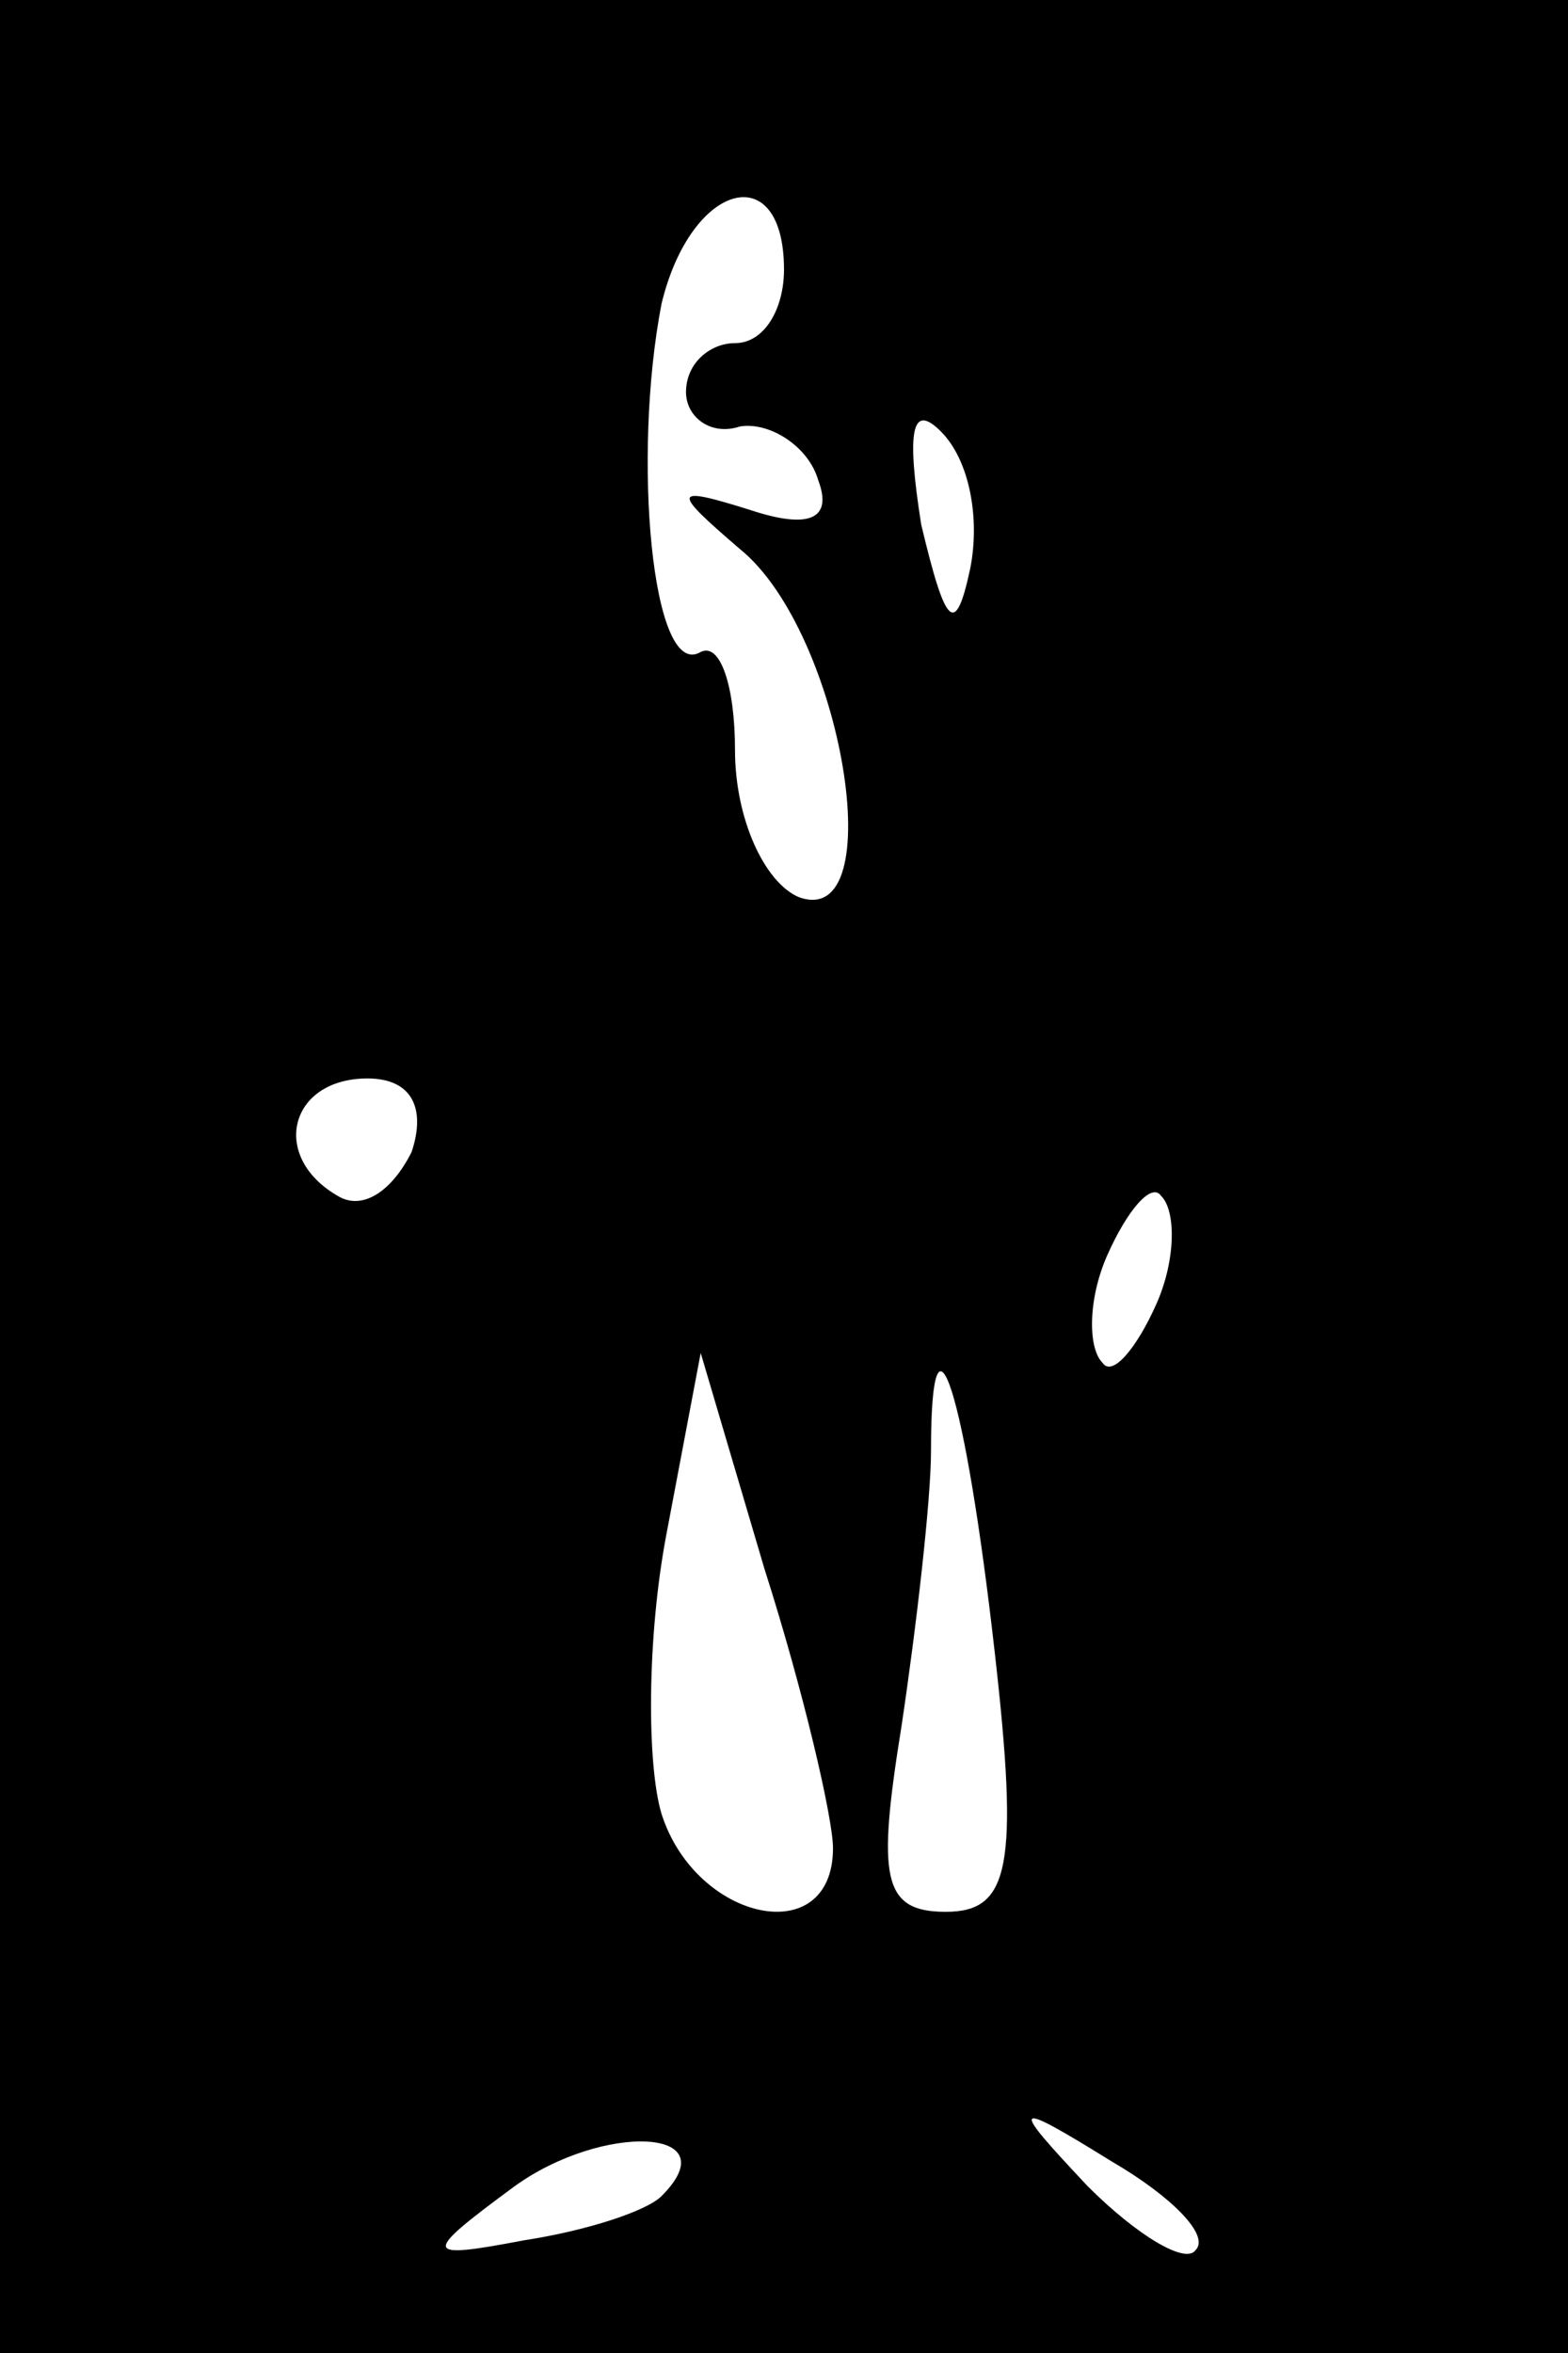 <?xml version="1.0" standalone="no"?>
<!DOCTYPE svg PUBLIC "-//W3C//DTD SVG 20010904//EN"
 "http://www.w3.org/TR/2001/REC-SVG-20010904/DTD/svg10.dtd">
<svg version="1.0" xmlns="http://www.w3.org/2000/svg"
 width="32pt" height="48pt" viewBox="0 0 32 48"
 preserveAspectRatio="xMidYMid meet">
<rect x="0" y="0" width="32" height="48" fill="#808080" stroke="none"/>
<g transform="translate(0,48) scale(0.1,-0.1)"
fill="#000000" stroke="none">
<path fill="#000000" stroke="none" d="M0 240 l0 -240 160 0 160 0 0 240 0
240 -160 0 -160 0 0 -240z"/>
<path fill="#ffffff" stroke="none" d="M160 425 c0 -8 -4 -15 -10 -15 -5 0
-10 -4 -10 -10 0 -5 5 -9 11 -7 6 1 14 -4 16 -11 3 -8 -2 -10 -14 -6 -16 5
-16 4 -2 -8 21 -17 31 -78 12 -71 -7 3 -13 16 -13 30 0 13 -3 22 -7 20 -10 -6
-14 40 -8 71 6 25 25 30 25 7z"/>
<path fill="#ffffff" stroke="none" d="M198 364 c-3 -14 -5 -12 -10 9 -3 19
-2 25 4 19 6 -6 8 -18 6 -28z"/>
<path fill="#ffffff" stroke="none" d="M84 245 c-4 -8 -10 -12 -15 -9 -14 8
-10 24 6 24 9 0 12 -6 9 -15z"/>
<path fill="#ffffff" stroke="none" d="M236 214 c-4 -9 -9 -15 -11 -12 -3 3
-3 13 1 22 4 9 9 15 11 12 3 -3 3 -13 -1 -22z"/>
<path fill="#ffffff" stroke="none" d="M170 103 c0 -21 -28 -15 -35 7 -3 10
-3 36 1 57 l7 37 13 -44 c8 -25 14 -51 14 -57z"/>
<path fill="#ffffff" stroke="none" d="M203 143 c5 -44 3 -53 -10 -53 -13 0
-14 7 -9 38 3 20 6 46 6 56 0 34 7 12 13 -41z"/>
<path fill="#ffffff" stroke="none" d="M135 32 c-3 -3 -15 -7 -28 -9 -21 -4
-21 -3 -2 11 18 13 44 12 30 -2z"/>
<path fill="#ffffff" stroke="none" d="M244 21 c-2 -3 -12 3 -22 13 -16 17
-16 18 5 5 12 -7 20 -15 17 -18z"/>
</g>
</svg>
